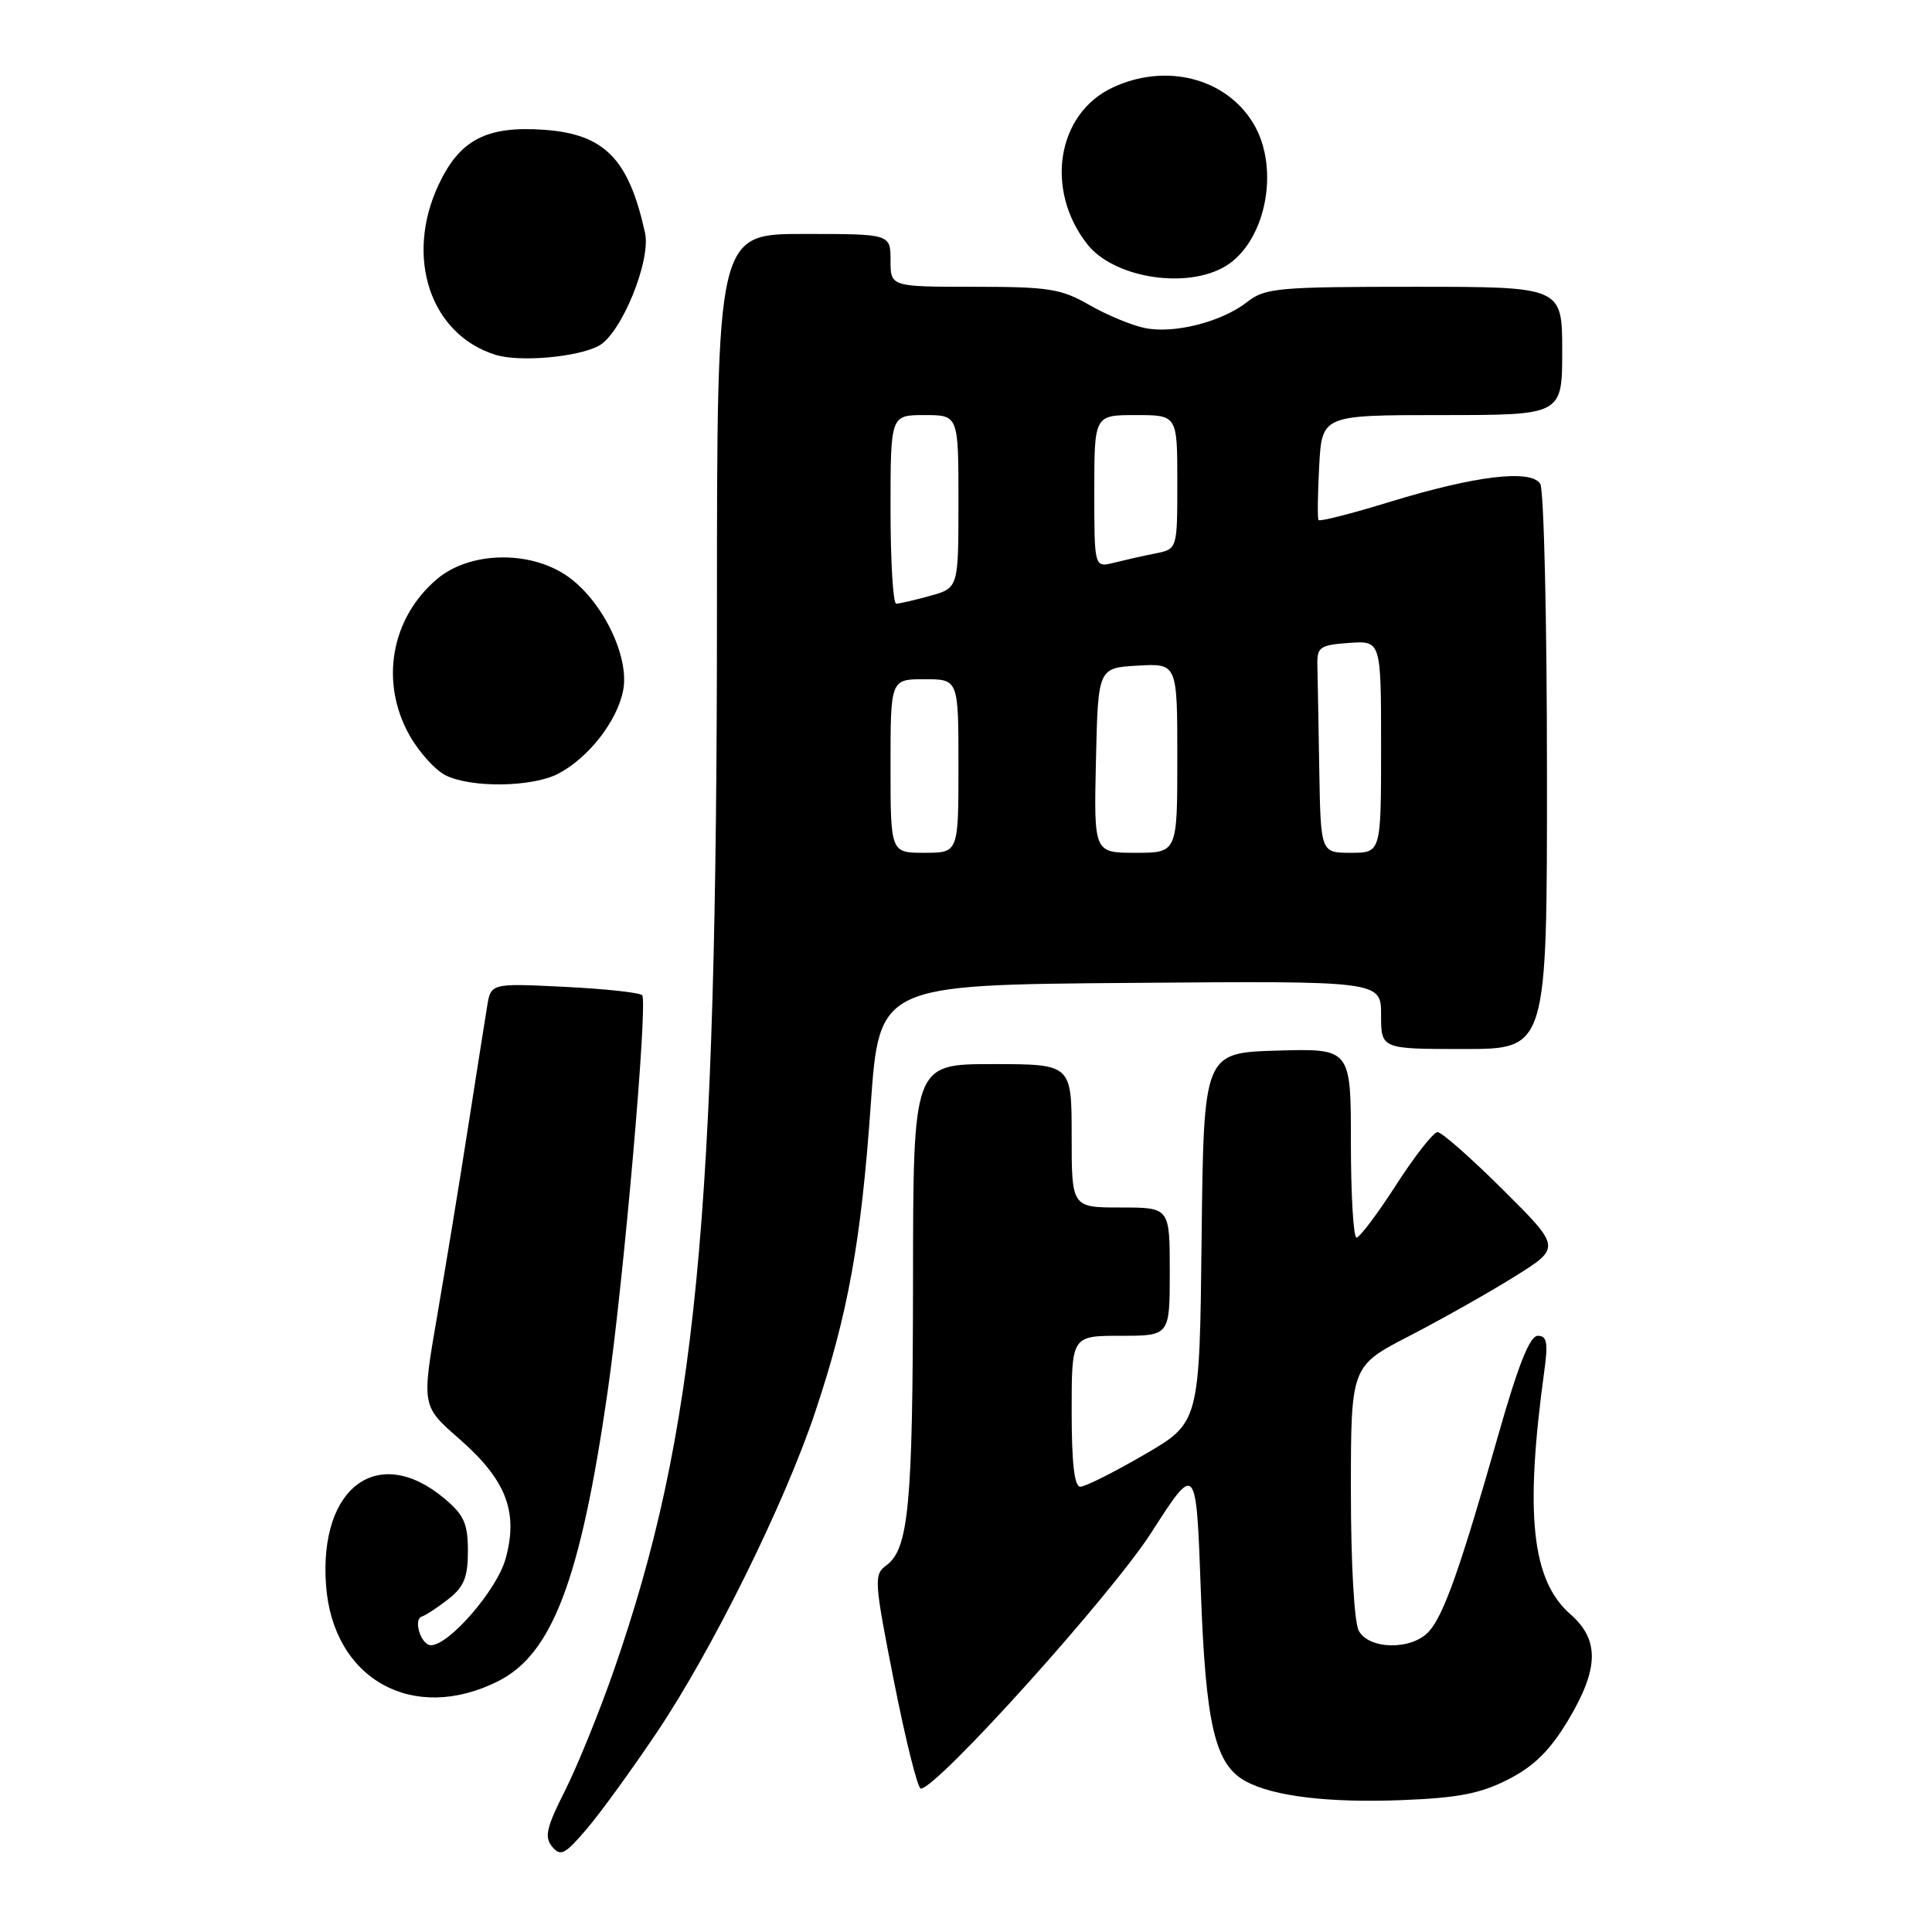 <?xml version="1.0" encoding="UTF-8" standalone="no"?>
<!DOCTYPE svg PUBLIC "-//W3C//DTD SVG 1.1//EN" "http://www.w3.org/Graphics/SVG/1.1/DTD/svg11.dtd" >
<svg xmlns="http://www.w3.org/2000/svg" xmlns:xlink="http://www.w3.org/1999/xlink" version="1.1" viewBox="0 0 256 256">
 <g >
 <path fill="currentColor"
d=" M 87.07 229.50 C 94.39 218.59 103.95 199.26 108.01 187.12 C 112.36 174.13 114.10 164.53 115.37 146.51 C 116.50 130.50 116.50 130.50 149.75 130.24 C 183.00 129.97 183.00 129.97 183.00 134.49 C 183.00 139.00 183.00 139.00 194.00 139.00 C 205.00 139.00 205.00 139.00 204.98 102.25 C 204.98 82.04 204.57 64.88 204.09 64.11 C 202.85 62.15 195.49 63.03 184.20 66.49 C 179.13 68.05 174.86 69.14 174.71 68.91 C 174.56 68.68 174.60 65.46 174.80 61.75 C 175.17 55.00 175.17 55.00 191.09 55.00 C 207.00 55.00 207.00 55.00 207.00 46.50 C 207.00 38.00 207.00 38.00 187.41 38.00 C 169.34 38.00 167.62 38.16 165.28 40.00 C 161.89 42.66 155.56 44.27 151.67 43.46 C 149.92 43.10 146.62 41.72 144.32 40.40 C 140.60 38.26 138.94 38.00 129.07 38.00 C 118.00 38.00 118.00 38.00 118.00 34.50 C 118.00 31.00 118.00 31.00 106.50 31.00 C 95.00 31.00 95.00 31.00 95.00 80.77 C 95.00 161.80 92.26 189.94 81.32 221.38 C 79.41 226.87 76.50 234.02 74.87 237.27 C 72.40 242.15 72.11 243.42 73.16 244.69 C 74.27 246.03 74.86 245.73 77.73 242.36 C 79.55 240.24 83.75 234.45 87.07 229.50 Z  M 199.87 235.77 C 203.25 234.04 205.38 231.95 207.75 228.00 C 211.88 221.13 211.97 217.29 208.08 213.89 C 202.96 209.39 202.02 200.70 204.62 181.72 C 205.15 177.91 204.98 177.00 203.77 177.00 C 202.71 177.00 201.19 180.80 198.53 190.15 C 193.53 207.71 191.31 214.00 189.34 216.18 C 187.08 218.68 181.39 218.61 180.04 216.07 C 179.44 214.96 179.00 207.08 179.00 197.58 C 179.00 181.02 179.00 181.02 186.75 177.02 C 191.01 174.82 197.28 171.28 200.68 169.16 C 206.85 165.31 206.85 165.31 199.15 157.65 C 194.92 153.44 191.02 150.00 190.48 150.01 C 189.94 150.02 187.47 153.16 185.00 157.00 C 182.53 160.84 180.16 163.98 179.75 163.99 C 179.34 164.00 179.00 158.36 179.00 151.46 C 179.00 138.93 179.00 138.93 169.25 139.21 C 159.50 139.50 159.50 139.50 159.22 164.00 C 158.95 188.50 158.95 188.50 151.62 192.75 C 147.60 195.09 143.78 197.00 143.15 197.00 C 142.36 197.00 142.00 193.87 142.00 187.00 C 142.00 177.00 142.00 177.00 148.50 177.00 C 155.00 177.00 155.00 177.00 155.00 168.50 C 155.00 160.00 155.00 160.00 148.50 160.00 C 142.00 160.00 142.00 160.00 142.00 150.50 C 142.00 141.00 142.00 141.00 131.50 141.00 C 121.00 141.00 121.00 141.00 120.98 169.75 C 120.95 199.47 120.41 205.25 117.43 207.43 C 115.77 208.64 115.83 209.48 118.47 222.86 C 120.01 230.63 121.60 237.00 122.01 237.00 C 124.15 237.00 147.24 211.36 152.56 203.07 C 158.50 193.82 158.50 193.82 159.11 210.66 C 159.76 228.65 160.99 233.86 165.12 236.06 C 168.80 238.04 176.18 238.91 185.87 238.52 C 193.26 238.23 196.22 237.64 199.87 235.77 Z  M 66.04 222.75 C 73.19 219.14 76.92 209.28 80.50 184.50 C 82.67 169.46 85.87 132.72 85.09 131.87 C 84.76 131.52 80.12 131.02 74.77 130.76 C 65.04 130.28 65.04 130.28 64.54 133.39 C 64.26 135.10 63.12 142.35 62.00 149.50 C 60.89 156.65 59.05 167.85 57.92 174.40 C 55.87 186.30 55.87 186.30 60.86 190.66 C 67.10 196.12 68.72 200.35 66.98 206.59 C 65.82 210.70 59.51 218.00 57.10 218.00 C 55.80 218.00 54.71 214.60 55.89 214.20 C 56.45 214.02 58.05 212.96 59.45 211.86 C 61.48 210.26 62.00 208.98 62.00 205.52 C 62.00 201.90 61.49 200.75 58.92 198.59 C 50.16 191.22 42.25 196.98 43.20 210.04 C 44.10 222.52 54.75 228.44 66.04 222.75 Z  M 73.93 102.54 C 77.97 100.45 81.81 95.52 82.58 91.44 C 83.43 86.89 79.71 79.40 75.04 76.25 C 70.06 72.89 62.22 73.10 57.94 76.70 C 51.79 81.88 50.29 90.42 54.29 97.48 C 55.53 99.67 57.66 102.03 59.02 102.72 C 62.39 104.42 70.47 104.32 73.93 102.54 Z  M 79.34 45.82 C 82.32 44.22 86.28 34.55 85.47 30.85 C 83.31 21.05 80.12 17.78 72.12 17.20 C 64.49 16.65 60.93 18.50 58.13 24.45 C 53.60 34.08 57.01 44.31 65.64 47.01 C 68.82 48.01 76.50 47.34 79.34 45.82 Z  M 161.91 35.54 C 167.62 32.60 169.79 22.45 166.04 16.30 C 162.38 10.29 154.39 8.30 147.37 11.63 C 140.03 15.11 138.43 25.19 144.08 32.37 C 147.46 36.67 156.60 38.29 161.91 35.54 Z  M 118.00 101.50 C 118.00 90.00 118.00 90.00 122.50 90.00 C 127.00 90.00 127.00 90.00 127.00 101.50 C 127.00 113.00 127.00 113.00 122.50 113.00 C 118.00 113.00 118.00 113.00 118.00 101.50 Z  M 145.22 100.75 C 145.50 88.50 145.50 88.50 150.75 88.20 C 156.00 87.90 156.00 87.90 156.00 100.45 C 156.00 113.00 156.00 113.00 150.47 113.00 C 144.94 113.00 144.94 113.00 145.22 100.75 Z  M 174.81 102.00 C 174.71 95.95 174.60 89.76 174.56 88.25 C 174.50 85.72 174.84 85.48 178.75 85.19 C 183.00 84.89 183.00 84.89 183.00 98.94 C 183.00 113.00 183.00 113.00 179.00 113.00 C 175.00 113.00 175.00 113.00 174.81 102.00 Z  M 118.00 67.50 C 118.00 55.00 118.00 55.00 122.50 55.00 C 127.00 55.00 127.00 55.00 127.00 66.45 C 127.00 77.91 127.00 77.91 123.25 78.95 C 121.19 79.52 119.16 79.99 118.75 79.99 C 118.34 80.00 118.00 74.38 118.00 67.50 Z  M 145.00 65.11 C 145.00 55.00 145.00 55.00 150.50 55.00 C 156.00 55.00 156.00 55.00 156.00 63.88 C 156.00 72.75 156.00 72.75 153.12 73.33 C 151.53 73.64 149.06 74.20 147.62 74.56 C 145.00 75.22 145.00 75.22 145.00 65.11 Z "/>
</g>
</svg>